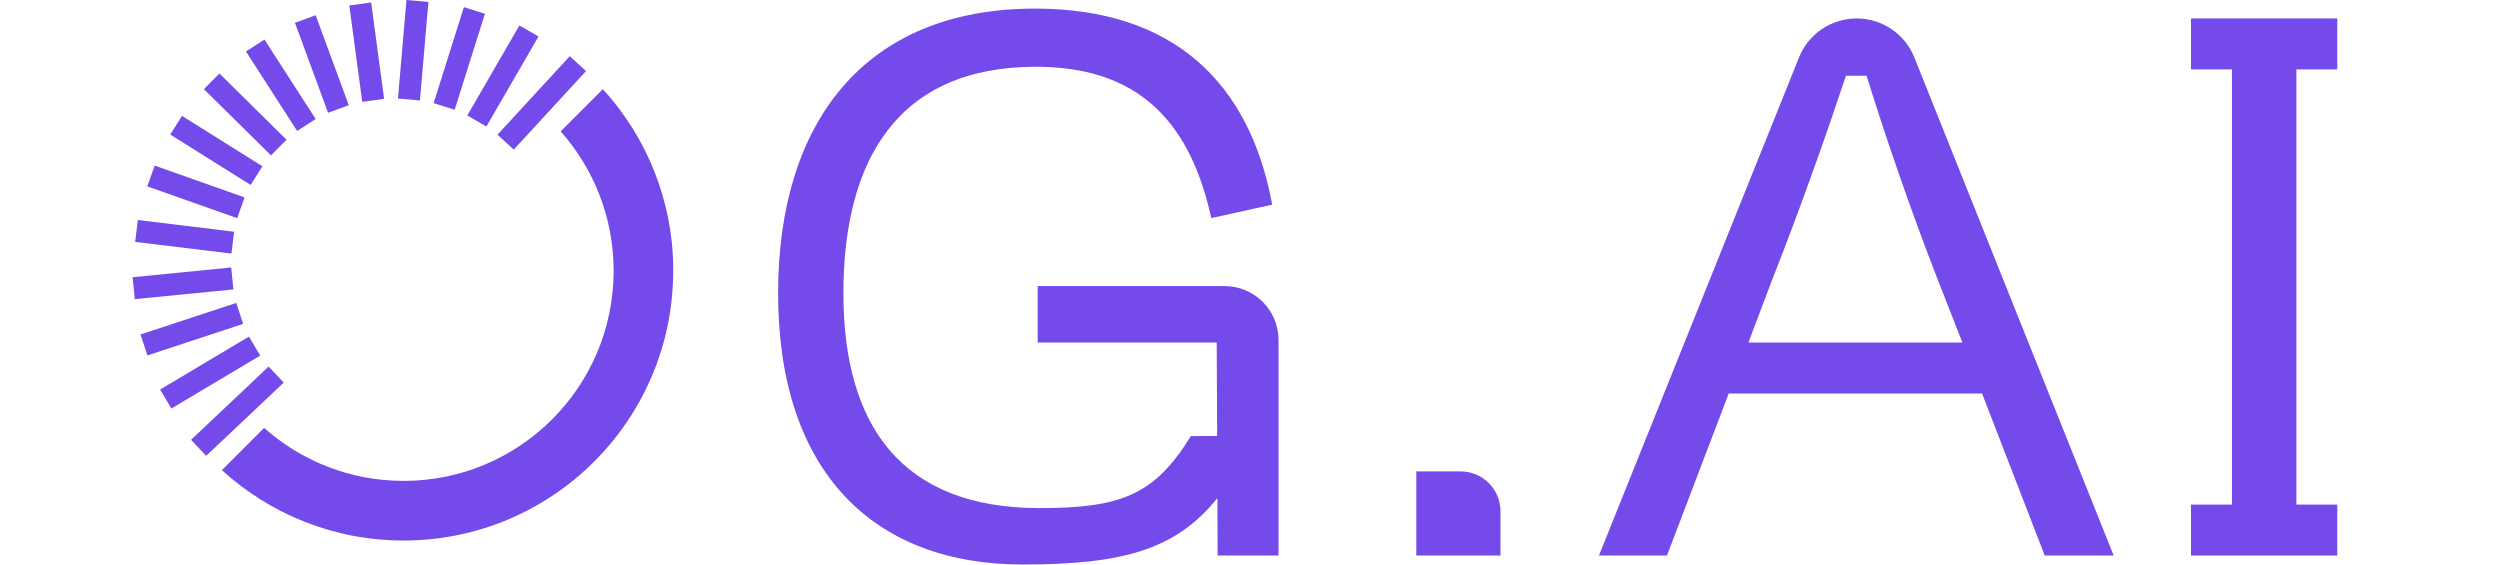 <svg width="124" height="28" viewBox="0 0 124 28" fill="none" xmlns="http://www.w3.org/2000/svg">
<path d="M21.25 0.094L20.16 0L19.739 4.888L20.829 4.982L21.25 0.094Z" fill="#754AEA"/>
<path d="M17.326 0.27L18.41 0.124L19.052 4.904L17.968 5.05L17.326 0.27Z" fill="#754AEA"/>
<path d="M14.63 1.133L15.656 0.755L17.3 5.217L16.273 5.595L14.63 1.133Z" fill="#754AEA"/>
<path d="M12.199 2.553L13.118 1.961L15.657 5.903L14.738 6.495L12.199 2.553Z" fill="#754AEA"/>
<path d="M10.114 4.422L10.883 3.644L14.21 6.93L13.441 7.708L10.114 4.422Z" fill="#754AEA"/>
<path d="M8.445 6.675L9.026 5.748L13.013 8.246L12.433 9.173L8.445 6.675Z" fill="#754AEA"/>
<path d="M7.306 9.244L7.671 8.213L12.13 9.792L11.766 10.822L7.306 9.244Z" fill="#754AEA"/>
<path d="M6.705 11.999L6.836 10.913L11.611 11.493L11.48 12.578L6.705 11.999Z" fill="#754AEA"/>
<path d="M6.686 14.838L6.578 13.75L11.469 13.266L11.577 14.355L6.686 14.838Z" fill="#754AEA"/>
<path d="M7.311 17.628L6.97 16.589L11.718 15.026L12.059 16.065L7.311 17.628Z" fill="#754AEA"/>
<path d="M8.501 20.261L7.941 19.322L12.347 16.696L12.907 17.636L8.501 20.261Z" fill="#754AEA"/>
<path d="M9.476 21.815L10.226 22.61L14.074 18.976L13.323 18.181L9.476 21.815Z" fill="#754AEA"/>
<path d="M24.052 0.684L23.009 0.355L21.509 5.115L22.552 5.443L24.052 0.684Z" fill="#754AEA"/>
<path d="M26.71 1.81L25.763 1.262L23.179 5.726L24.125 6.274L26.71 1.81Z" fill="#754AEA"/>
<path d="M29.066 3.526L28.262 2.786L24.677 6.679L25.481 7.419L29.066 3.526Z" fill="#754AEA"/>
<path d="M33.39 13.435C33.39 20.822 27.402 26.81 20.015 26.81C16.542 26.81 13.383 25.486 11.007 23.319L13.102 21.224C14.941 22.858 17.363 23.852 20.015 23.852C25.773 23.852 30.436 19.188 30.436 13.431C30.436 10.779 29.443 8.357 27.809 6.517L29.904 4.422C32.07 6.798 33.394 9.957 33.394 13.431L33.39 13.435Z" fill="#754AEA"/>
<path d="M51.47 14.19V16.989H60.349L60.37 21.623L59.066 21.631C57.256 24.573 55.564 25.201 51.558 25.201C44.72 25.201 41.833 21.116 41.833 14.546C41.833 7.976 44.498 3.312 51.378 3.312C56.217 3.312 58.97 5.755 60.08 10.817L63.101 10.151C61.991 4.113 58.216 0.426 51.336 0.426C42.855 0.426 38.594 6.107 38.594 14.546C38.594 23.424 43.346 28 50.716 28C55.572 28 58.283 27.317 60.382 24.707L60.395 27.556H63.416V16.863C63.416 15.388 62.217 14.19 60.742 14.19H51.47Z" fill="#754AEA"/>
<path d="M72.449 23.382H70.249V27.555H74.423V25.356C74.423 24.266 73.539 23.382 72.449 23.382Z" fill="#754AEA"/>
<path fill-rule="evenodd" clip-rule="evenodd" d="M89.23 2.851C89.699 1.682 90.83 0.916 92.09 0.915C93.35 0.916 94.485 1.682 94.954 2.855L104.838 27.555H101.419L98.31 19.519H85.744L82.681 27.555H79.308L89.23 2.851ZM86.721 16.988H97.334L96.047 13.703C94.803 10.506 93.471 6.643 92.582 3.756H91.56C90.584 6.689 89.251 10.46 87.965 13.703L86.721 16.988Z" fill="#754AEA"/>
<path d="M92.09 0.915L92.092 0.915H92.088L92.09 0.915Z" fill="#754AEA"/>
<path d="M115.929 3.442V0.915H108.672V3.442H110.704V25.028H108.672V27.555H115.929V25.028H113.901V3.442H115.929Z" fill="#754AEA"/>
</svg>
